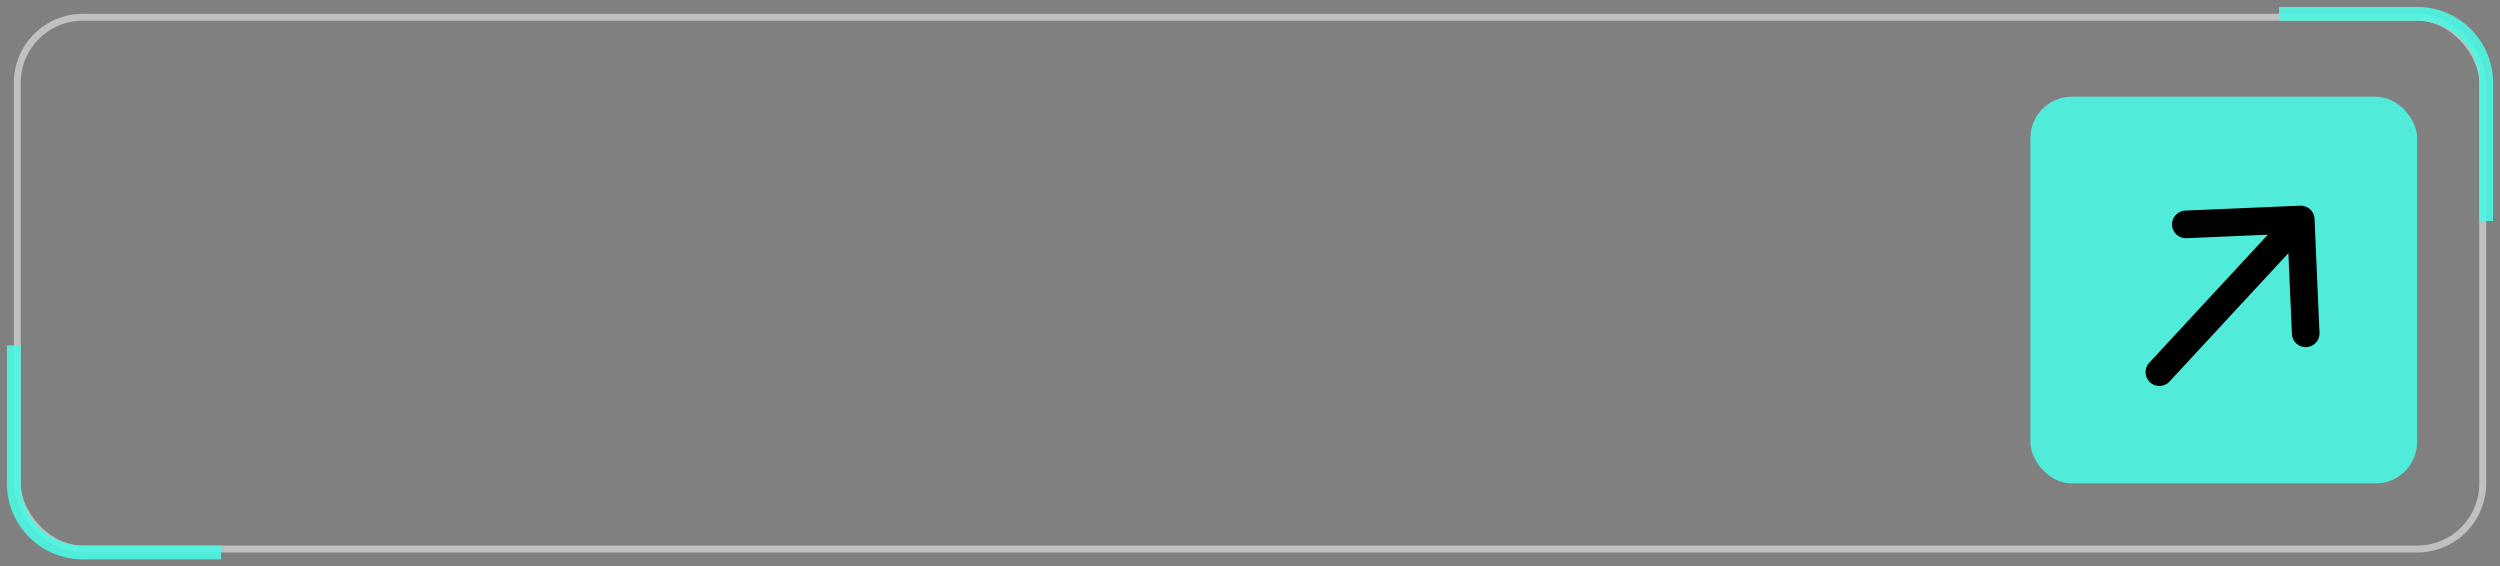 <svg width="181" height="41" viewBox="0 0 181 41" fill="none" xmlns="http://www.w3.org/2000/svg">
<rect x="0" y="0" width="181" height="41" fill="#808080" stroke="none"/>
<rect x="1.25" y="1.25" width="178.5" height="38.5" rx="4.75" stroke="white" stroke-opacity="0.5" stroke-width="0.5"/>
<path d="M16 40L6 40C3.239 40 1 37.761 1 35L1 25" stroke="#4BF7E2" stroke-opacity="0.9"/>
<path d="M165 1L175 1C177.761 1 180 3.239 180 6L180 16" stroke="#4BF7E2" stroke-opacity="0.9"/>
<rect x="147" y="7" width="28" height="28" rx="3" fill="#4BF7E2" fill-opacity="0.9"/>
<path d="M158.255 16.245L166.574 15.89M166.574 15.89L166.933 24.132M166.574 15.89L156.339 26.943" stroke="black" stroke-width="2" stroke-linecap="round" stroke-linejoin="round"/>
</svg>
